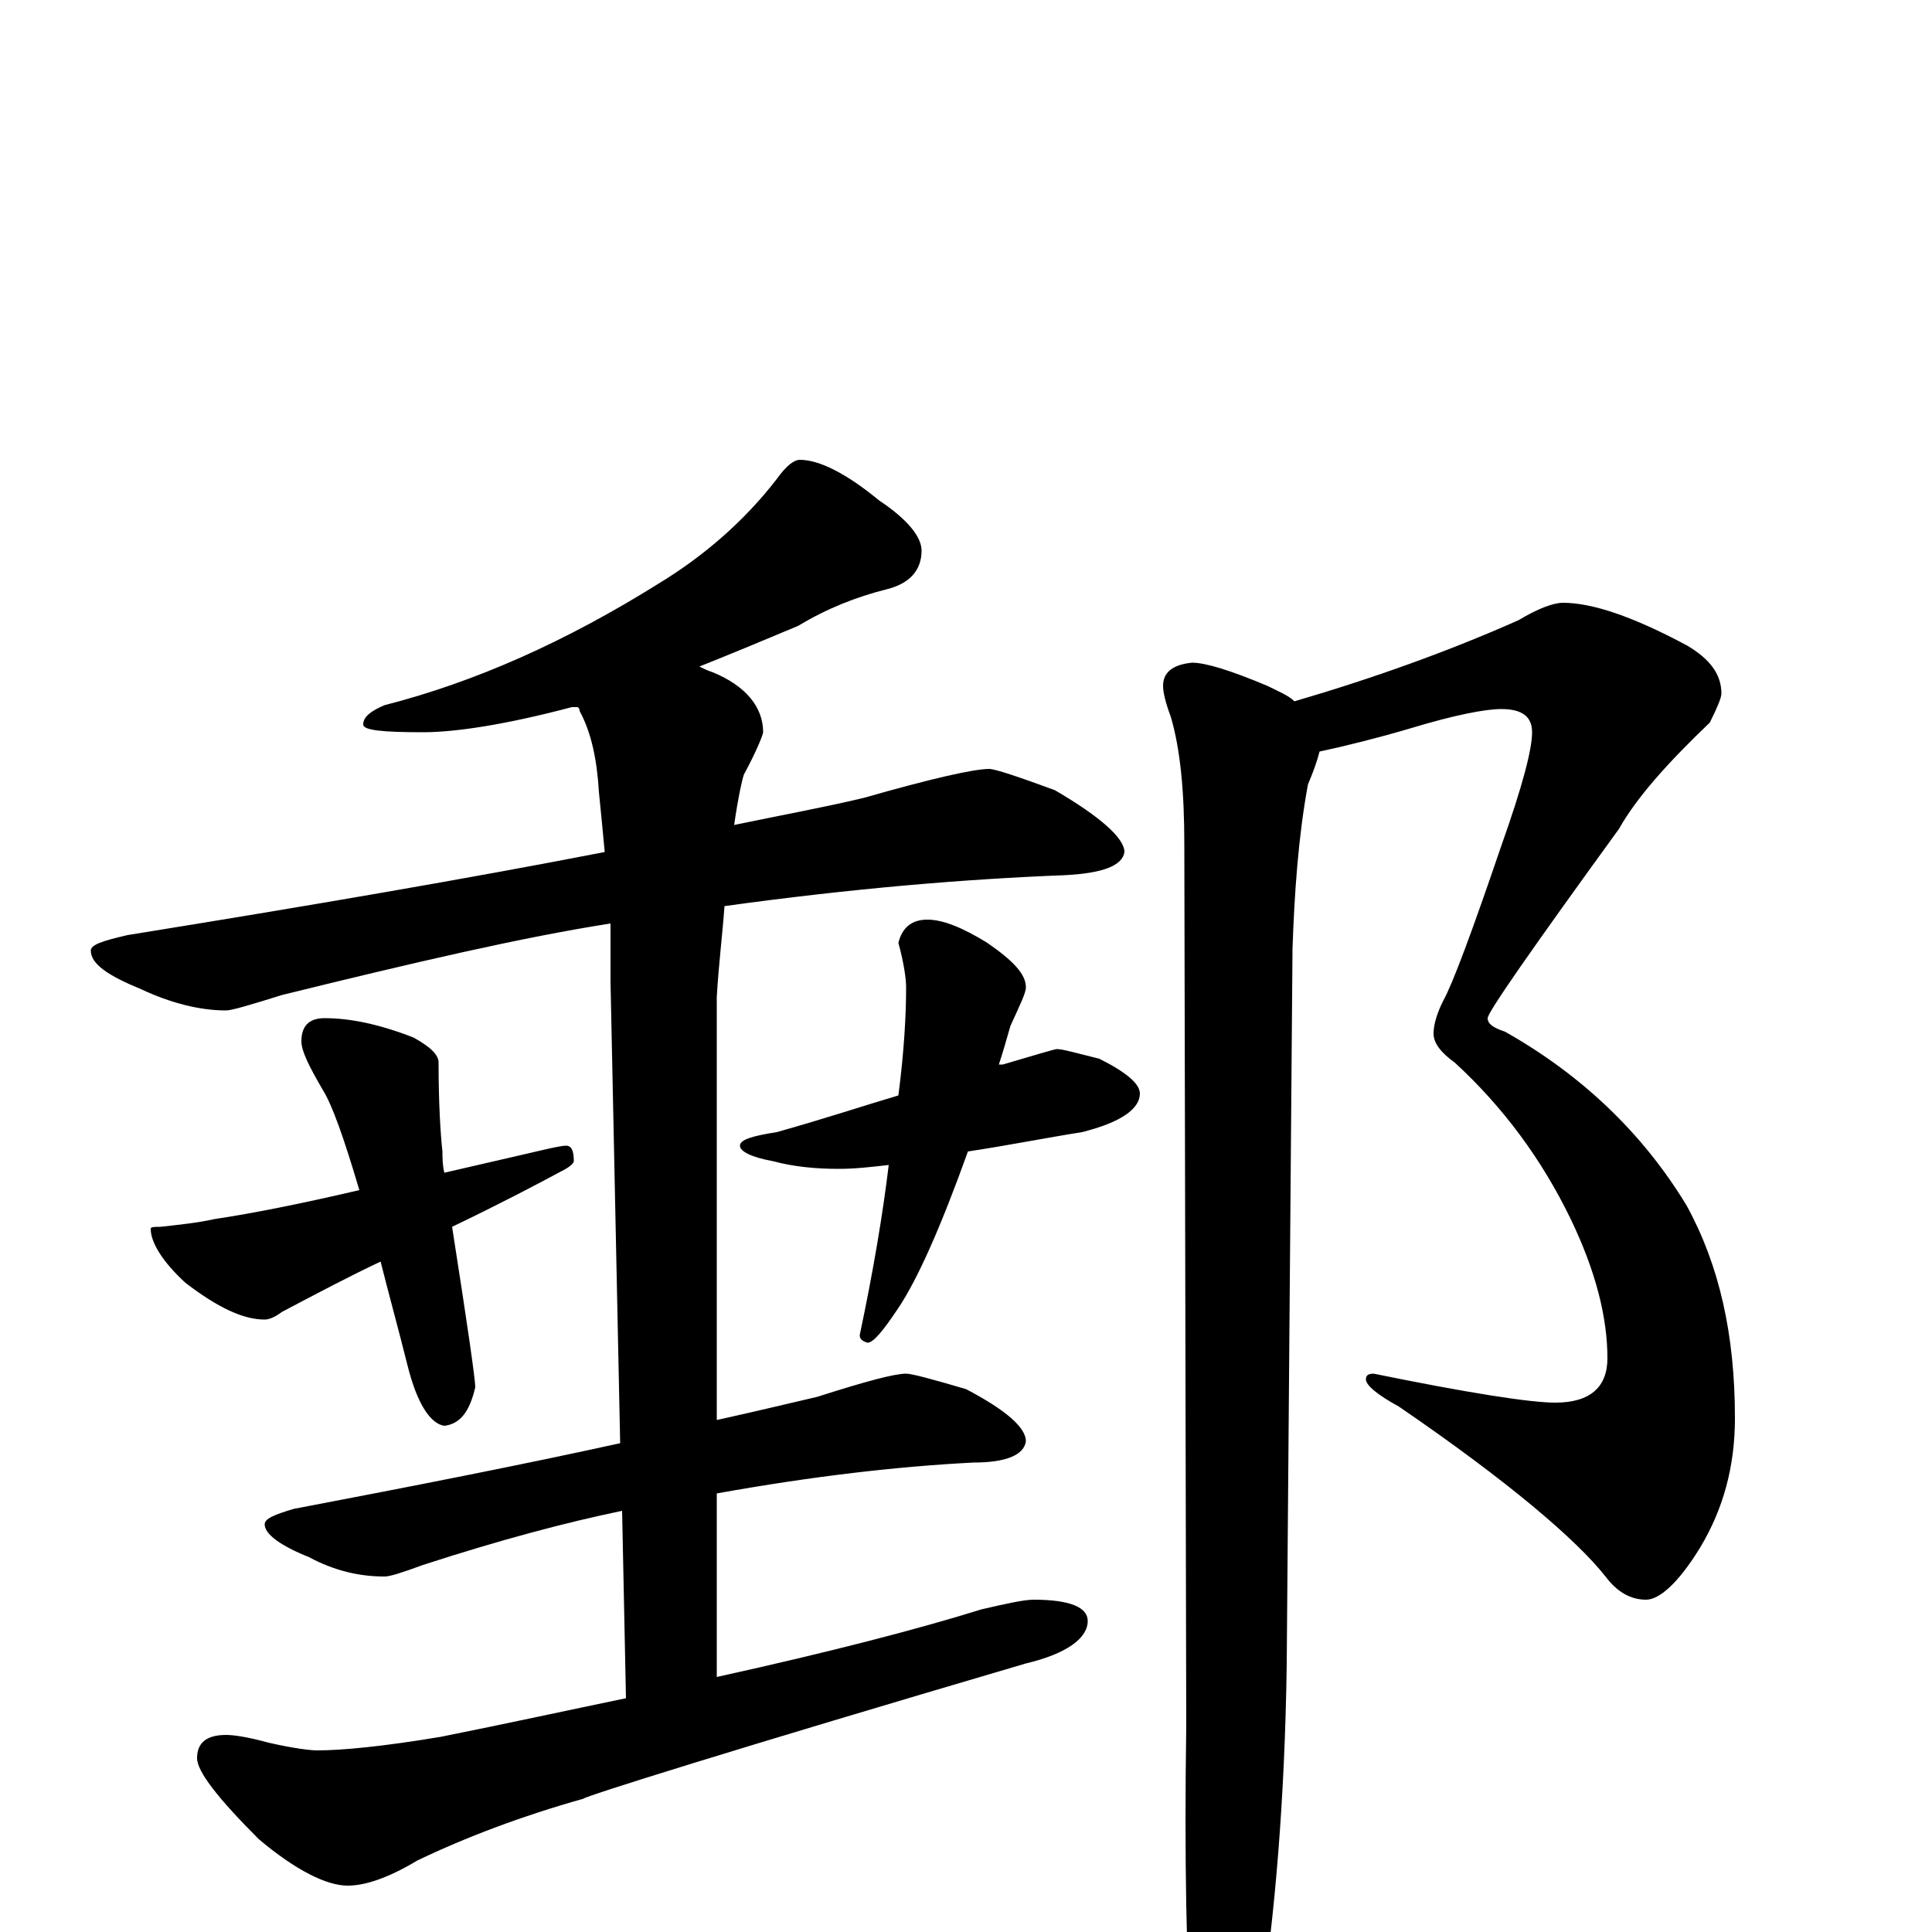 <?xml version="1.0" encoding="utf-8" ?>
<!DOCTYPE svg PUBLIC "-//W3C//DTD SVG 1.1//EN" "http://www.w3.org/Graphics/SVG/1.1/DTD/svg11.dtd">
<svg version="1.1" id="Layer_1" xmlns="http://www.w3.org/2000/svg" xmlns:xlink="http://www.w3.org/1999/xlink" x="0px" y="145px" width="1000px" height="1000px" viewBox="0 0 1000 1000" enable-background="new 0 0 1000 1000" xml:space="preserve">
<g id="Layer_1">
<path id="glyph" transform="matrix(1 0 0 -1 0 1000)" d="M414,762C424,762 438,755 455,741C470,731 477,722 477,715C477,705 471,698 459,695C443,691 428,685 413,676C394,668 377,661 362,655C364,654 366,653 369,652C386,645 395,634 395,621C395,620 392,612 385,599C384,596 382,587 380,573C404,578 426,582 447,587C482,597 504,602 512,602C515,602 527,598 546,591C570,577 582,566 582,559C581,552 571,548 551,547C499,545 440,540 375,531C374,517 372,501 371,484l0,-219C389,269 406,273 423,277C448,285 463,289 469,289C472,289 483,286 500,281C521,270 531,261 531,254C530,247 521,243 504,243C465,241 421,236 371,227l0,-95C430,145 476,157 508,167C521,170 530,172 535,172C554,172 563,168 563,161C563,152 552,144 531,139C378,94 302,70 302,69C270,60 241,49 216,37C201,28 189,24 180,24C169,24 153,32 134,48C113,69 102,83 102,90C102,98 107,102 117,102C121,102 128,101 139,98C152,95 161,94 164,94C177,94 198,96 228,101C263,108 295,115 324,121l-2,97C293,212 259,203 219,190C208,186 202,184 199,184C186,184 173,187 160,194C145,200 137,206 137,211C137,214 142,216 152,219C215,231 271,242 321,253l-5,239C316,502 316,512 316,522C271,515 215,502 146,485C130,480 120,477 117,477C103,477 88,481 73,488C56,495 47,501 47,508C47,511 53,513 66,516C159,531 241,545 313,559C312,570 311,580 310,590C309,607 306,621 300,632C300,633 300,633 299,634C298,634 297,634 296,634C262,625 236,621 219,621C198,621 188,622 188,625C188,629 192,632 199,635C246,647 293,668 341,698C364,712 385,730 402,752C407,759 411,762 414,762M168,473C181,473 196,470 214,463C223,458 227,454 227,450C227,429 228,413 229,404C229,401 229,397 230,393C243,396 256,399 269,402C282,405 290,407 293,407C296,407 297,404 297,399C297,398 295,396 291,394C278,387 259,377 234,365C242,314 246,286 246,282C243,269 238,263 230,262C223,263 216,273 211,293C206,313 201,331 197,347C182,340 165,331 146,321C142,318 139,317 137,317C126,317 113,323 96,336C84,347 78,357 78,364C78,365 80,365 83,365C92,366 102,367 111,369C131,372 156,377 186,384C178,411 172,428 167,436C160,448 156,456 156,461C156,469 160,473 168,473M480,524C488,524 498,520 511,512C524,503 531,496 531,489C531,486 528,480 523,469C521,462 519,455 517,449C518,449 518,449 519,449C536,454 546,457 547,457C550,457 557,455 569,452C583,445 590,439 590,434C590,426 580,419 560,414C541,411 521,407 501,404C487,365 475,338 465,323C457,311 452,305 449,305C446,306 445,307 445,309C452,342 457,372 460,397C451,396 443,395 434,395C423,395 411,396 400,399C389,401 383,404 383,407C383,410 389,412 402,414C427,421 448,428 465,433C468,456 469,475 469,489C469,493 468,501 465,512C467,520 472,524 480,524M809,688C824,688 845,681 873,666C885,659 891,651 891,641C891,639 889,634 885,626C863,605 847,587 838,571C793,509 770,476 770,473C770,470 773,468 779,466C818,444 850,414 873,376C890,345 898,309 898,266C898,241 892,219 880,199C869,181 859,172 852,172C844,172 837,176 831,184C816,203 781,233 724,272C713,278 707,283 707,286C707,288 708,289 711,289C760,279 792,274 805,274C823,274 832,282 832,297C832,318 826,342 813,369C798,400 778,427 753,450C746,455 742,460 742,465C742,470 744,476 747,482C752,491 762,518 777,562C788,593 793,612 793,621C793,629 788,633 777,633C769,633 753,630 730,623C713,618 697,614 683,611C682,607 680,601 677,594C672,567 670,538 669,509l-3,-371C665,69 660,9 652,-43C645,-74 638,-89 633,-89C626,-89 621,-79 617,-58C614,-17 613,38 614,107l-1,456C613,590 611,612 606,629C603,637 602,642 602,645C602,652 607,656 617,657C624,657 637,653 656,645C662,642 667,640 670,637C711,649 750,663 786,679C796,685 804,688 809,688z"/>
</g>
</svg>
